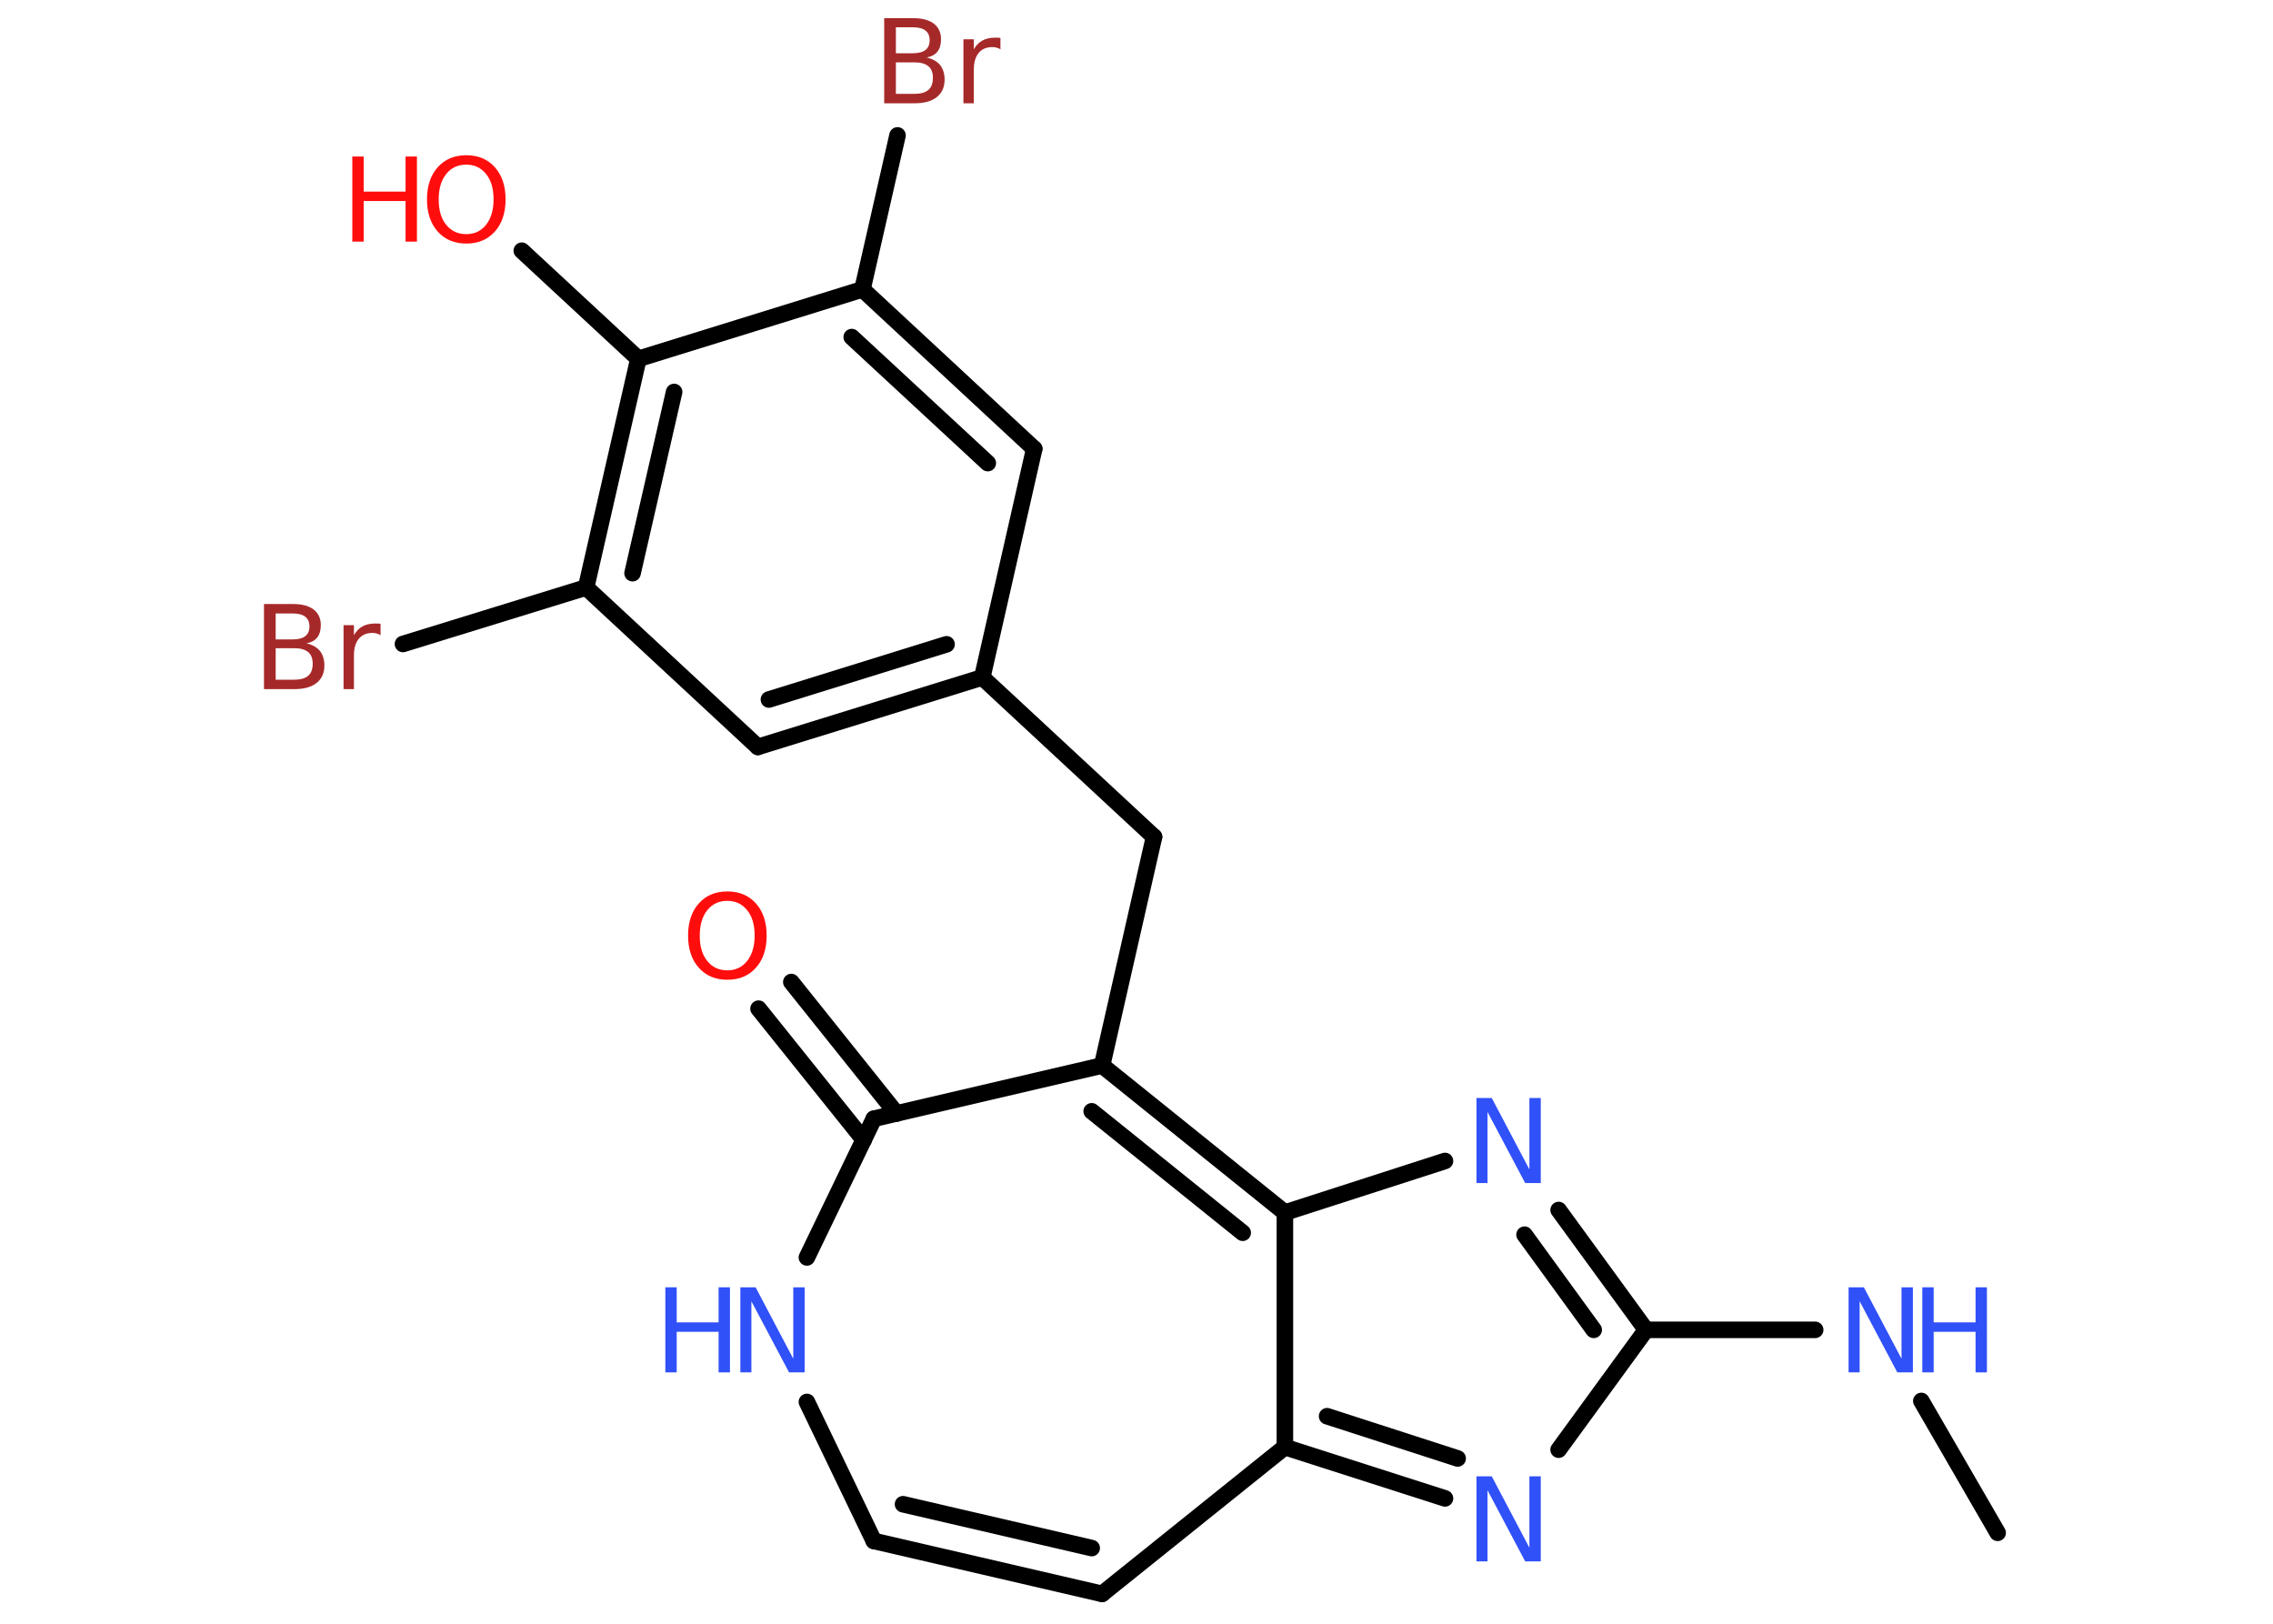 <?xml version='1.0' encoding='UTF-8'?>
<!DOCTYPE svg PUBLIC "-//W3C//DTD SVG 1.1//EN" "http://www.w3.org/Graphics/SVG/1.1/DTD/svg11.dtd">
<svg version='1.2' xmlns='http://www.w3.org/2000/svg' xmlns:xlink='http://www.w3.org/1999/xlink' width='70.0mm' height='50.0mm' viewBox='0 0 70.0 50.0'>
  <desc>Generated by the Chemistry Development Kit (http://github.com/cdk)</desc>
  <g stroke-linecap='round' stroke-linejoin='round' stroke='#000000' stroke-width='.51' fill='#3050F8'>
    <rect x='.0' y='.0' width='70.0' height='50.0' fill='#FFFFFF' stroke='none'/>
    <g id='mol1' class='mol'>
      <line id='mol1bnd1' class='bond' x1='61.52' y1='47.2' x2='59.17' y2='43.14'/>
      <line id='mol1bnd2' class='bond' x1='55.9' y1='40.95' x2='50.69' y2='40.95'/>
      <line id='mol1bnd3' class='bond' x1='50.69' y1='40.95' x2='48.0' y2='44.64'/>
      <g id='mol1bnd4' class='bond'>
        <line x1='39.57' y1='44.56' x2='44.5' y2='46.14'/>
        <line x1='40.87' y1='43.61' x2='44.89' y2='44.91'/>
      </g>
      <line id='mol1bnd5' class='bond' x1='39.57' y1='44.56' x2='33.94' y2='49.08'/>
      <g id='mol1bnd6' class='bond'>
        <line x1='26.91' y1='47.45' x2='33.94' y2='49.08'/>
        <line x1='27.81' y1='46.32' x2='33.62' y2='47.67'/>
      </g>
      <line id='mol1bnd7' class='bond' x1='26.91' y1='47.45' x2='24.85' y2='43.17'/>
      <line id='mol1bnd8' class='bond' x1='24.85' y1='38.72' x2='26.91' y2='34.45'/>
      <g id='mol1bnd9' class='bond'>
        <line x1='26.6' y1='35.1' x2='23.36' y2='31.06'/>
        <line x1='27.61' y1='34.29' x2='24.37' y2='30.24'/>
      </g>
      <line id='mol1bnd10' class='bond' x1='26.91' y1='34.45' x2='33.94' y2='32.81'/>
      <line id='mol1bnd11' class='bond' x1='33.94' y1='32.81' x2='35.54' y2='25.77'/>
      <line id='mol1bnd12' class='bond' x1='35.54' y1='25.77' x2='30.25' y2='20.86'/>
      <g id='mol1bnd13' class='bond'>
        <line x1='23.34' y1='23.0' x2='30.25' y2='20.86'/>
        <line x1='23.68' y1='21.54' x2='29.15' y2='19.84'/>
      </g>
      <line id='mol1bnd14' class='bond' x1='23.34' y1='23.0' x2='18.05' y2='18.09'/>
      <line id='mol1bnd15' class='bond' x1='18.05' y1='18.09' x2='12.41' y2='19.83'/>
      <g id='mol1bnd16' class='bond'>
        <line x1='19.66' y1='11.05' x2='18.05' y2='18.09'/>
        <line x1='20.76' y1='12.07' x2='19.48' y2='17.65'/>
      </g>
      <line id='mol1bnd17' class='bond' x1='19.66' y1='11.05' x2='16.07' y2='7.72'/>
      <line id='mol1bnd18' class='bond' x1='19.66' y1='11.05' x2='26.56' y2='8.91'/>
      <line id='mol1bnd19' class='bond' x1='26.56' y1='8.91' x2='27.64' y2='4.17'/>
      <g id='mol1bnd20' class='bond'>
        <line x1='31.85' y1='13.82' x2='26.56' y2='8.91'/>
        <line x1='30.42' y1='14.26' x2='26.23' y2='10.38'/>
      </g>
      <line id='mol1bnd21' class='bond' x1='30.25' y1='20.86' x2='31.85' y2='13.82'/>
      <g id='mol1bnd22' class='bond'>
        <line x1='39.57' y1='37.34' x2='33.94' y2='32.81'/>
        <line x1='38.27' y1='37.96' x2='33.62' y2='34.22'/>
      </g>
      <line id='mol1bnd23' class='bond' x1='39.57' y1='44.56' x2='39.57' y2='37.34'/>
      <line id='mol1bnd24' class='bond' x1='39.57' y1='37.34' x2='44.5' y2='35.75'/>
      <g id='mol1bnd25' class='bond'>
        <line x1='50.69' y1='40.95' x2='48.0' y2='37.26'/>
        <line x1='49.08' y1='40.95' x2='46.95' y2='38.02'/>
      </g>
      <g id='mol1atm2' class='atom'>
        <path d='M56.92 39.64h.48l1.16 2.2v-2.2h.35v2.62h-.48l-1.16 -2.19v2.19h-.34v-2.62z' stroke='none'/>
        <path d='M59.2 39.64h.35v1.08h1.29v-1.08h.35v2.62h-.35v-1.25h-1.29v1.25h-.35v-2.62z' stroke='none'/>
      </g>
      <path id='mol1atm4' class='atom' d='M45.46 45.46h.48l1.16 2.2v-2.2h.35v2.62h-.48l-1.16 -2.19v2.19h-.34v-2.62z' stroke='none'/>
      <g id='mol1atm8' class='atom'>
        <path d='M22.79 39.64h.48l1.16 2.2v-2.2h.35v2.62h-.48l-1.16 -2.19v2.19h-.34v-2.62z' stroke='none'/>
        <path d='M20.49 39.64h.35v1.08h1.29v-1.08h.35v2.62h-.35v-1.25h-1.29v1.25h-.35v-2.62z' stroke='none'/>
      </g>
      <path id='mol1atm10' class='atom' d='M22.4 27.74q-.39 .0 -.62 .29q-.23 .29 -.23 .78q.0 .5 .23 .78q.23 .29 .62 .29q.38 .0 .61 -.29q.23 -.29 .23 -.78q.0 -.5 -.23 -.78q-.23 -.29 -.61 -.29zM22.4 27.45q.55 .0 .88 .37q.33 .37 .33 .99q.0 .62 -.33 .99q-.33 .37 -.88 .37q-.55 .0 -.88 -.37q-.33 -.37 -.33 -.99q.0 -.62 .33 -.99q.33 -.37 .88 -.37z' stroke='none' fill='#FF0D0D'/>
      <path id='mol1atm16' class='atom' d='M8.49 19.97v.96h.57q.29 .0 .43 -.12q.14 -.12 .14 -.37q.0 -.25 -.14 -.36q-.14 -.12 -.43 -.12h-.57zM8.49 18.9v.79h.52q.26 .0 .39 -.1q.13 -.1 .13 -.3q.0 -.2 -.13 -.3q-.13 -.1 -.39 -.1h-.52zM8.13 18.6h.9q.41 .0 .63 .17q.22 .17 .22 .48q.0 .24 -.11 .38q-.11 .14 -.33 .18q.26 .06 .41 .23q.14 .18 .14 .45q.0 .35 -.24 .54q-.24 .19 -.68 .19h-.94v-2.62zM11.73 19.56q-.06 -.03 -.12 -.05q-.06 -.02 -.14 -.02q-.27 .0 -.42 .18q-.15 .18 -.15 .51v1.04h-.32v-1.97h.32v.31q.1 -.18 .26 -.27q.16 -.09 .4 -.09q.03 .0 .07 .0q.04 .0 .09 .01v.33z' stroke='none' fill='#A62929'/>
      <g id='mol1atm18' class='atom'>
        <path d='M14.36 5.07q-.39 .0 -.62 .29q-.23 .29 -.23 .78q.0 .5 .23 .78q.23 .29 .62 .29q.38 .0 .61 -.29q.23 -.29 .23 -.78q.0 -.5 -.23 -.78q-.23 -.29 -.61 -.29zM14.36 4.78q.55 .0 .88 .37q.33 .37 .33 .99q.0 .62 -.33 .99q-.33 .37 -.88 .37q-.55 .0 -.88 -.37q-.33 -.37 -.33 -.99q.0 -.62 .33 -.99q.33 -.37 .88 -.37z' stroke='none' fill='#FF0D0D'/>
        <path d='M10.85 4.82h.35v1.08h1.29v-1.08h.35v2.62h-.35v-1.25h-1.29v1.25h-.35v-2.62z' stroke='none' fill='#FF0D0D'/>
      </g>
      <path id='mol1atm20' class='atom' d='M27.59 1.93v.96h.57q.29 .0 .43 -.12q.14 -.12 .14 -.37q.0 -.25 -.14 -.36q-.14 -.12 -.43 -.12h-.57zM27.59 .85v.79h.52q.26 .0 .39 -.1q.13 -.1 .13 -.3q.0 -.2 -.13 -.3q-.13 -.1 -.39 -.1h-.52zM27.23 .56h.9q.41 .0 .63 .17q.22 .17 .22 .48q.0 .24 -.11 .38q-.11 .14 -.33 .18q.26 .06 .41 .23q.14 .18 .14 .45q.0 .35 -.24 .54q-.24 .19 -.68 .19h-.94v-2.62zM30.82 1.52q-.06 -.03 -.12 -.05q-.06 -.02 -.14 -.02q-.27 .0 -.42 .18q-.15 .18 -.15 .51v1.04h-.32v-1.97h.32v.31q.1 -.18 .26 -.27q.16 -.09 .4 -.09q.03 .0 .07 .0q.04 .0 .09 .01v.33z' stroke='none' fill='#A62929'/>
      <path id='mol1atm23' class='atom' d='M45.46 33.81h.48l1.16 2.2v-2.2h.35v2.62h-.48l-1.16 -2.19v2.19h-.34v-2.62z' stroke='none'/>
    </g>
  </g>
</svg>

